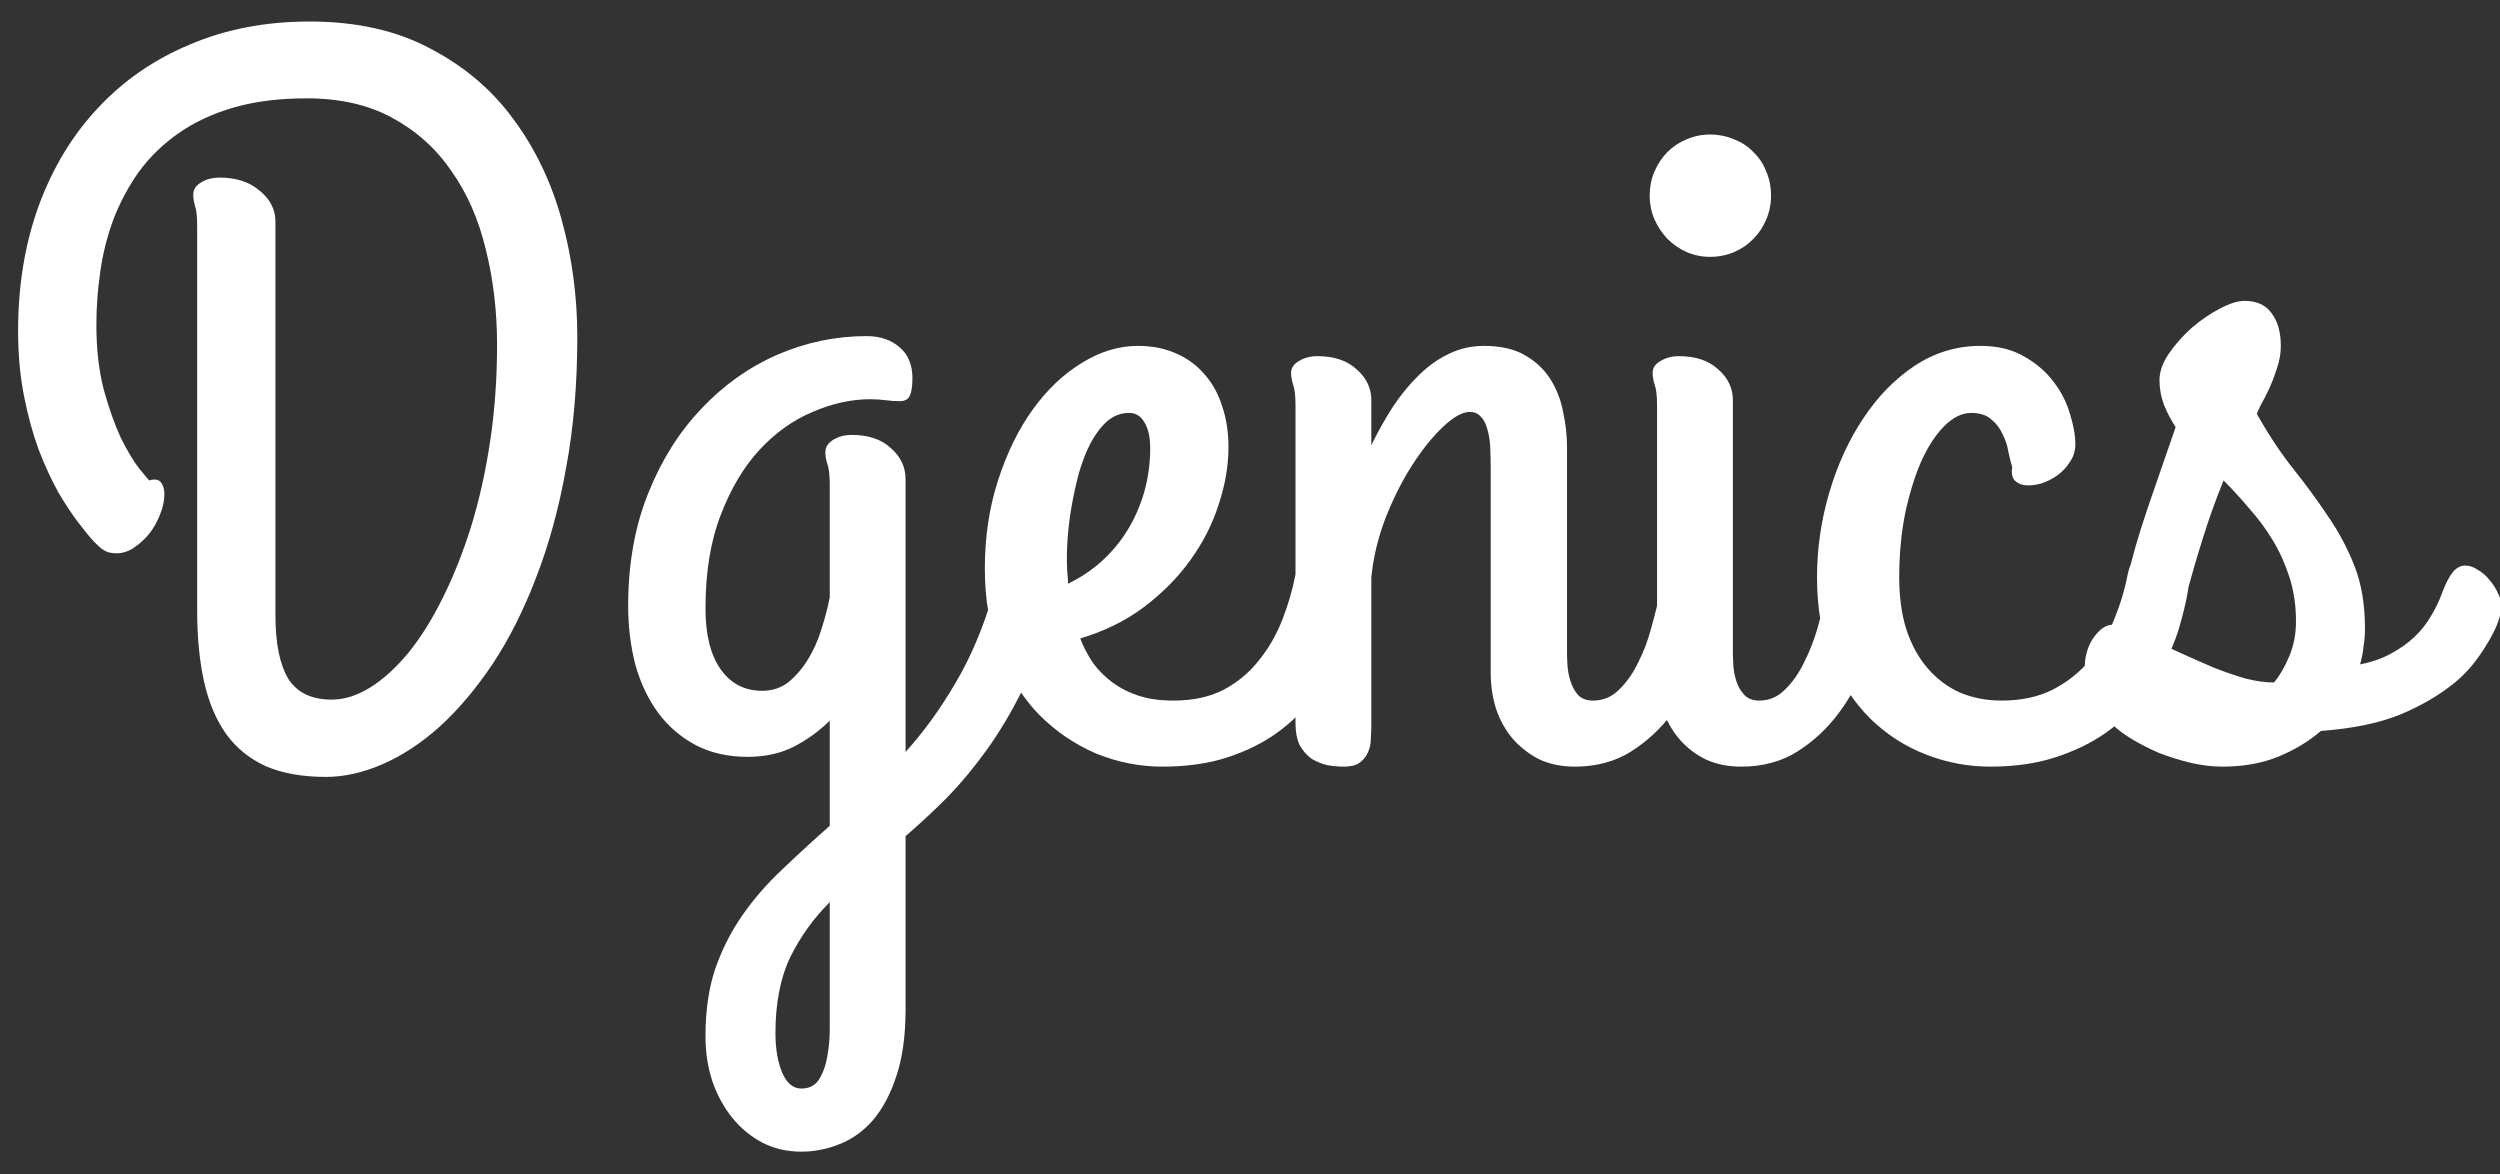 <svg version="1.1" xmlns="http://www.w3.org/2000/svg" viewBox="0 -755 2555 1200"><rect x="0" y="-755" width="2555" height="1200" fill="#333333" stroke="none"/><defs></defs><g><g><g transform="matrix(0.5,0,0,-0.5,0,0)"><path d="M563 1057L563 252Q563 167 589 123Q616 80 678 80Q717 80 757 105Q797 130 835 176Q873 223 905 288Q938 354 963 434Q988 515 1002 609Q1016 703 1016 805Q1016 908 993 1000Q971 1092 923 1160Q876 1229 802 1269Q729 1309 627 1309Q542 1309 477 1290Q412 1271 364 1237Q317 1204 284 1159Q252 1114 232 1062Q213 1011 205 955Q197 900 197 846Q197 772 212 714Q228 656 247 615Q267 575 284 553Q302 531 305 528Q322 533 329 524Q336 515 336 500Q336 480 327 458Q319 437 305 419Q291 402 273 390Q256 379 238 379Q230 379 222 381Q215 383 207 389Q205 390 192 403Q179 417 160 442Q141 467 119 504Q98 542 79 591Q61 640 49 701Q37 762 37 834Q37 973 79 1089Q122 1206 200 1289Q278 1373 388 1419Q498 1466 633 1466Q776 1466 879 1411Q983 1357 1049 1267Q1116 1177 1148 1061Q1180 945 1180 821Q1180 676 1157 553Q1135 430 1096 330Q1058 230 1007 153Q956 77 899 25Q842 -26 782 -52Q722 -78 666 -78Q594 -78 543 -56Q493 -33 462 10Q431 54 417 117Q403 181 403 262L403 1047Q403 1076 399 1088Q395 1101 395 1112Q395 1128 411 1137Q427 1147 449 1147Q500 1147 531 1120Q563 1094 563 1057ZM1442 -608Q1442 -530 1462 -470Q1483 -410 1518 -360Q1553 -310 1599 -267Q1645 -223 1696 -178L1696 37Q1665 6 1623 -16Q1582 -37 1528 -37Q1468 -37 1422 -13Q1377 11 1346 52Q1315 94 1299 150Q1284 207 1284 272Q1284 400 1325 502Q1366 604 1434 675Q1502 747 1589 785Q1677 823 1771 823Q1813 823 1839 800Q1865 778 1865 737Q1865 711 1859 700Q1854 690 1839 690Q1825 690 1810 692Q1795 694 1779 694Q1721 694 1661 668Q1601 643 1552 590Q1504 538 1473 457Q1442 377 1442 266Q1442 186 1473 142Q1504 98 1558 98Q1589 98 1612 116Q1635 135 1652 163Q1669 191 1679 224Q1690 258 1696 289L1696 520Q1696 549 1691 562Q1687 575 1687 586Q1687 601 1703 611Q1719 621 1741 621Q1792 621 1821 594Q1851 568 1851 530L1851 -27Q1907 35 1953 114Q2000 193 2031 299Q2041 331 2053 345Q2065 360 2081 360Q2093 360 2105 352Q2118 345 2128 333Q2139 321 2145 306Q2152 291 2152 276Q2152 274 2152 268Q2152 262 2150 256Q2124 167 2089 98Q2055 30 2016 -24Q1977 -78 1935 -121Q1893 -163 1851 -199L1851 -553Q1851 -634 1832 -690Q1814 -745 1784 -780Q1754 -814 1715 -829Q1677 -844 1638 -844Q1595 -844 1559 -826Q1523 -807 1497 -775Q1471 -743 1456 -700Q1442 -657 1442 -608ZM1638 -715Q1663 -715 1675 -695Q1687 -675 1691 -649Q1696 -622 1696 -595Q1696 -568 1696 -553L1696 -334Q1646 -384 1615 -447Q1585 -510 1585 -602Q1585 -650 1599 -683Q1613 -715 1638 -715ZM2511 596Q2511 539 2491 479Q2472 419 2433 365Q2395 312 2338 269Q2282 227 2208 205Q2218 179 2234 155Q2251 132 2274 115Q2297 98 2327 88Q2358 78 2398 78Q2458 78 2501 100Q2544 123 2573 160Q2603 197 2621 243Q2639 289 2648 336Q2655 370 2676 381Q2698 393 2720 387Q2743 381 2759 361Q2776 342 2773 315Q2769 284 2759 244Q2750 204 2731 163Q2712 122 2682 82Q2653 43 2610 12Q2567 -19 2509 -38Q2451 -57 2376 -57Q2306 -57 2240 -30Q2175 -2 2124 49Q2074 101 2043 176Q2013 252 2013 348Q2013 445 2040 528Q2067 612 2111 673Q2155 734 2211 768Q2267 803 2326 803Q2369 803 2403 788Q2438 773 2462 745Q2486 718 2498 680Q2511 642 2511 596ZM2181 354Q2181 345 2182 336Q2183 327 2183 317Q2221 335 2252 363Q2283 391 2305 427Q2327 463 2339 505Q2351 548 2351 594Q2351 628 2339 647Q2328 666 2308 666Q2283 666 2263 649Q2244 632 2229 604Q2215 577 2205 542Q2196 508 2190 473Q2184 438 2182 406Q2180 375 2181 354ZM2648 33L2648 682Q2648 711 2643 724Q2639 737 2639 748Q2639 763 2655 772Q2671 782 2693 782Q2744 782 2773 755Q2803 729 2803 692L2803 600Q2824 643 2848 680Q2873 717 2901 744Q2930 772 2962 787Q2995 803 3033 803Q3084 803 3117 784Q3150 765 3169 735Q3188 705 3195 668Q3203 631 3203 596L3203 172Q3203 165 3204 149Q3205 134 3210 118Q3215 102 3225 90Q3236 78 3256 78Q3287 78 3309 100Q3332 122 3348 155Q3365 188 3375 226Q3386 265 3393 299Q3399 331 3413 345Q3427 360 3442 360Q3454 360 3467 352Q3480 345 3490 333Q3501 321 3507 306Q3514 291 3514 276Q3514 274 3514 271Q3514 268 3512 262Q3499 211 3476 155Q3454 99 3418 52Q3383 5 3334 -26Q3285 -57 3219 -57Q3178 -57 3146 -42Q3115 -26 3092 0Q3070 26 3058 61Q3047 96 3047 135L3047 551Q3047 575 3046 596Q3045 617 3040 633Q3036 649 3027 658Q3019 668 3004 668Q2982 668 2950 638Q2918 608 2887 560Q2856 512 2832 451Q2809 391 2803 330L2803 31Q2803 16 2802 0Q2802 -15 2796 -28Q2791 -40 2779 -49Q2768 -57 2746 -57Q2731 -57 2713 -54Q2696 -50 2681 -41Q2667 -31 2657 -14Q2648 4 2648 33ZM3495 985Q3470 985 3447 995Q3425 1005 3408 1022Q3392 1039 3382 1061Q3372 1084 3372 1110Q3372 1137 3382 1160Q3392 1183 3408 1199Q3425 1216 3447 1225Q3470 1235 3495 1235Q3522 1235 3545 1225Q3568 1216 3584 1199Q3601 1183 3610 1160Q3620 1137 3620 1110Q3620 1084 3610 1061Q3601 1039 3584 1022Q3568 1005 3545 995Q3522 985 3495 985ZM3542 692L3542 172Q3542 165 3543 149Q3544 134 3549 118Q3554 102 3565 90Q3576 78 3596 78Q3626 78 3648 100Q3671 122 3687 155Q3704 188 3715 226Q3726 265 3733 299Q3739 330 3751 344Q3764 358 3778 359Q3793 361 3807 352Q3822 343 3833 328Q3845 314 3850 296Q3856 278 3852 262Q3838 211 3815 155Q3793 99 3758 52Q3723 5 3674 -26Q3625 -57 3559 -57Q3518 -57 3486 -42Q3454 -26 3432 0Q3410 26 3398 61Q3387 96 3387 135L3387 682Q3387 711 3382 724Q3378 737 3378 748Q3378 763 3394 772Q3410 782 3432 782Q3483 782 3512 755Q3542 729 3542 692ZM4068 -57Q4000 -57 3936 -32Q3872 -7 3822 42Q3773 91 3743 163Q3714 235 3714 330Q3714 418 3739 503Q3764 588 3808 654Q3852 721 3913 762Q3975 803 4048 803Q4101 803 4138 781Q4175 760 4198 729Q4221 699 4231 664Q4242 629 4242 602Q4242 582 4231 566Q4221 550 4206 539Q4191 528 4173 522Q4155 517 4141 518Q4127 519 4118 528Q4110 537 4113 555Q4109 568 4105 587Q4102 606 4093 623Q4085 641 4070 653Q4055 666 4029 666Q4001 666 3974 639Q3948 613 3927 567Q3907 521 3894 460Q3882 399 3882 330Q3882 269 3897 222Q3913 175 3941 143Q3969 111 4007 94Q4046 78 4091 78Q4151 78 4195 100Q4240 123 4271 160Q4302 197 4321 243Q4340 289 4349 336Q4356 370 4377 381Q4399 393 4421 387Q4444 381 4460 361Q4477 342 4474 315Q4470 284 4459 244Q4449 204 4429 163Q4409 122 4378 82Q4348 43 4304 12Q4260 -19 4201 -38Q4143 -57 4068 -57ZM4465 281Q4457 249 4435 241Q4413 234 4391 243Q4370 252 4355 274Q4341 296 4347 322Q4362 390 4390 472Q4419 555 4447 637Q4432 660 4423 683Q4414 707 4414 733Q4414 759 4433 787Q4453 816 4480 840Q4508 864 4537 879Q4567 895 4588 895Q4625 895 4643 870Q4662 845 4662 803Q4662 780 4654 757Q4647 735 4638 715Q4629 696 4621 682Q4614 668 4613 664Q4649 600 4688 551Q4727 502 4759 454Q4792 406 4813 352Q4834 298 4834 225Q4834 207 4831 188Q4829 169 4824 152Q4860 159 4887 174Q4915 189 4935 208Q4956 228 4969 251Q4983 274 4992 299Q5003 328 5014 341Q5025 354 5039 354Q5052 354 5065 345Q5079 337 5089 324Q5100 311 5106 297Q5113 283 5113 272Q5113 257 5105 236Q5097 215 5083 193Q5070 171 5053 150Q5036 130 5018 115Q4970 76 4905 49Q4840 23 4744 16Q4707 -16 4656 -37Q4606 -57 4543 -57Q4511 -57 4477 -49Q4444 -41 4413 -29Q4383 -16 4358 -1Q4333 14 4318 29Q4280 65 4269 101Q4258 138 4263 167Q4269 196 4285 214Q4301 233 4318 233Q4328 233 4349 224Q4371 216 4399 202Q4427 189 4460 174Q4493 159 4526 145Q4559 132 4590 123Q4622 115 4648 115Q4665 135 4679 168Q4693 201 4693 240Q4693 288 4680 329Q4667 370 4646 405Q4625 440 4598 470Q4572 501 4545 528Q4521 469 4503 411Q4485 354 4465 281Z" fill="#fff"></path></g></g></g></svg>